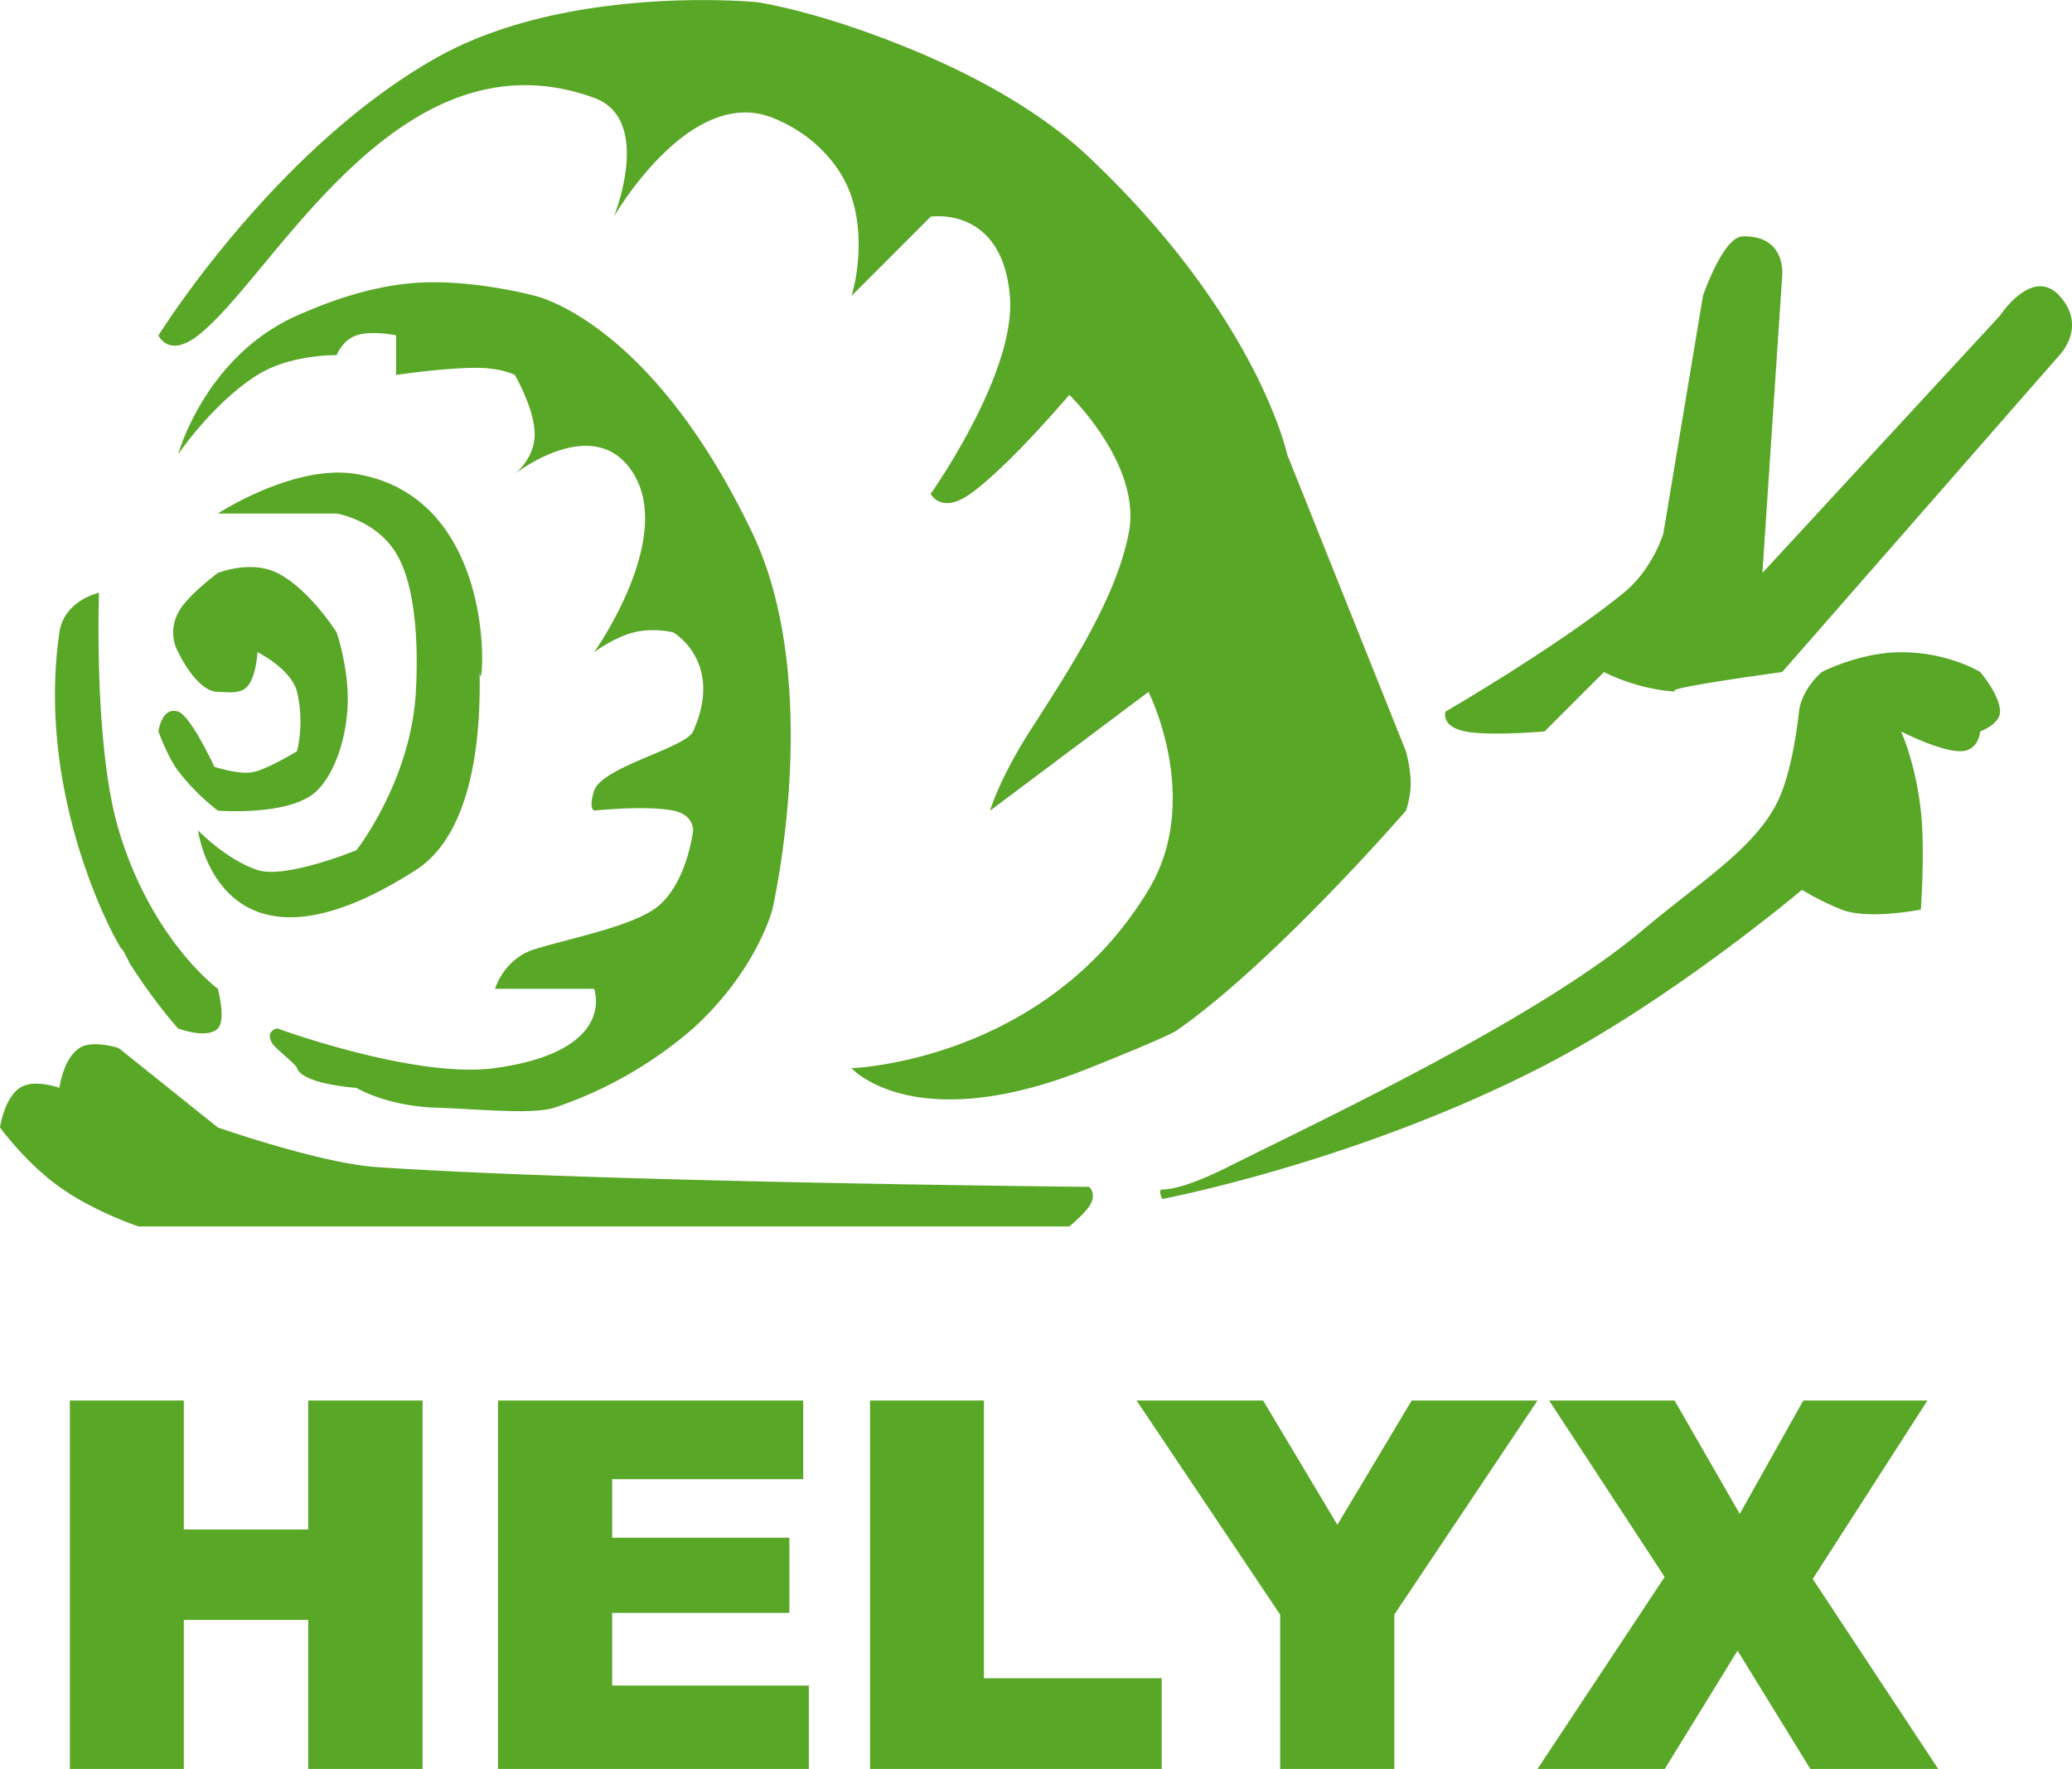 <svg xmlns="http://www.w3.org/2000/svg" xmlns:xlink="http://www.w3.org/1999/xlink" width="226" height="193" viewBox="0 0 226 193"><defs><path id="a2gza" d="M860.62 354h12.43v-16.26h13.57V354h12.47v-40.2h-12.47v14.07h-13.57V313.8h-12.43zm46.7 0h33.9v-9.1h-21.45v-7.93h19.33v-8.2h-19.33v-6.39h20.84v-8.58h-33.29zm40.58 0h31.81v-9.9h-19.39v-30.3H947.9zm44.73-16.84V354h12.45v-16.84l15.62-23.36h-13.72l-8.11 13.56-8.1-13.56h-13.8zm41.94-4.11L1020.7 354h13.88l7.94-12.91 7.94 12.91h13.95l-13.69-20.73 12.51-19.47h-13.54l-6.93 12.37-7.11-12.37h-13.68zm-21.74-92.25c2.67.53 8.64 0 8.64 0l6.48-6.48s3.84 2.06 8.34 2.15c-4.09-.09 11.1-2.15 11.1-2.15l30.24-34.57s3.09-3.1 0-6.48c-2.96-3.24-6.48 2.16-6.48 2.16l-25.92 28.08 2.16-32.4s.51-4.45-4.32-4.32c-2.13.05-4.32 6.48-4.32 6.48l-4.32 25.92s-1.14 3.89-4.32 6.48c-7.02 5.75-19.44 12.97-19.44 12.97s-.57 1.61 2.16 2.16zm23.76-4.32zm12.63 2.17c-.29 2.6-.83 5.92-1.83 8.63-2.14 5.8-8.49 9.53-15.12 15.12-11.5 9.71-34.36 20.43-45.36 25.93-4.72 2.36-6.57 2.44-7.13 2.45-.54 0 0 1.03 0 1.03s21.15-3.99 41.56-14.5c13.98-7.2 28.21-19.23 28.21-19.23s1.8 1.15 4.32 2.16c2.85 1.14 8.64 0 8.64 0s.48-6.51 0-10.8c-.6-5.32-2.16-8.64-2.16-8.64s4.19 2.16 6.48 2.16c2 0 2.16-2.16 2.16-2.16s2.16-.78 2.16-2.16c0-1.8-2.16-4.32-2.16-4.32s-3.45-2.16-8.64-2.16c-4.47 0-8.64 2.16-8.64 2.16s-2.2 1.83-2.49 4.33zm-77.43 51.84s-53.38-.5-77.75-2.16c-6.12-.42-17.28-4.32-17.28-4.32l-10.8-8.65s-2.86-.97-4.32 0c-1.76 1.17-2.16 4.33-2.16 4.33s-2.79-1.03-4.32 0c-1.7 1.13-2.16 4.32-2.16 4.32s2.78 3.84 6.48 6.48c3.86 2.76 8.64 4.32 8.64 4.32h101.51s1.88-1.54 2.35-2.48c.6-1.19-.19-1.84-.19-1.84zm-112.31-60.5c-2.98 20.54 8.88 38.28 6.6 34.06.75 1.4 1.22 2.29.95 1.86 2.8 4.46 5.4 7.3 5.4 7.3s3.13 1.2 4.33 0c.92-.92 0-4.33 0-4.33s-7.2-5.28-10.8-17.28c-2.77-9.23-2.16-25.93-2.16-25.93s-3.81.82-4.32 4.33zm7.55 35.91zm18.37-29.42a14.3 14.3 0 0 1 0 6.48s-2.62 1.6-4.32 2.16c-.19.06-.4.1-.61.14-1.56.25-4.09-.6-4.09-.6s-2.56-5.56-3.94-6.02c-1.8-.6-2.16 2.16-2.16 2.16s1 2.79 2.16 4.32a23.86 23.86 0 0 0 4.32 4.32s7.91.65 10.8-2.16c2.04-1.99 3.34-6.05 3.37-9.88.03-3.82-1.21-7.4-1.21-7.4s-2.96-4.72-6.48-6.49c-2.9-1.44-6.48 0-6.48 0s-3.44 2.56-4.32 4.33a4.5 4.5 0 0 0 0 4.32s2.02 4.32 4.32 4.32c.9 0 2.47.33 3.26-.63.96-1.18 1.06-3.7 1.06-3.7s3.7 1.84 4.32 4.33zm12.96 19.44c6.32-4.06 7.13-14.93 6.94-21.9.14 5.24 3.1-18.52-13.42-21.3-6.78-1.15-15.12 4.31-15.12 4.31h12.96s4.25.67 6.48 4.32c2.22 3.65 2.43 10.27 2.16 15.13-.54 9.72-6.48 17.28-6.48 17.28s-7.74 3.18-10.8 2.16c-3.4-1.13-6.48-4.32-6.48-4.32s2.36 18.06 23.76 4.32zm-25.92-45.37s3.81-5.62 8.64-8.64c3.64-2.28 8.64-2.16 8.64-2.16s.63-1.65 2.16-2.16c1.7-.57 4.32 0 4.32 0v4.32s5.16-.78 8.76-.78c2.77 0 4.2.78 4.2.78s2.16 3.71 2.16 6.48c0 2.61-2.13 4.3-2.16 4.32.06-.05 8.77-6.88 12.96 0 4.4 7.23-4.32 19.45-4.32 19.45s2.2-1.64 4.32-2.16c2.2-.56 4.32 0 4.32 0s5.57 3.2 2.16 10.8c-.81 1.8-9.99 3.89-10.8 6.48-.62 1.95 0 2.16 0 2.16s5.61-.6 8.64 0c2.26.45 2.16 2.16 2.16 2.16s-.7 6.23-4.32 8.64c-2.94 1.96-9.26 3.17-12.96 4.32-3.4 1.06-4.32 4.32-4.32 4.32h10.8s2.62 6.8-10.8 8.65c-8.71 1.2-23.76-4.33-23.76-4.33s-1.27.23-.62 1.51c.31.64 2.62 2.34 2.78 2.82.59 1.77 6.48 2.16 6.48 2.16s3.19 1.96 8.64 2.16c5.2.18 10.45.76 12.96 0a44.8 44.8 0 0 0 15.12-8.65c6.97-6.34 8.64-12.96 8.64-12.96s5.72-24.5-2.16-41.05c-11.1-23.28-23.76-25.92-23.76-25.92s-5.75-1.57-11.56-1.47c-5.09.09-9.99 1.69-14.36 3.63-10.06 4.47-12.96 15.12-12.96 15.12zm36.72 2.16zM874.6 197.6c8.31-6.47 21.83-33.68 43.2-25.93 6.48 2.36 2.16 12.97 2.16 12.97s8.24-14.37 17.28-10.8c4.47 1.76 7.5 5.18 8.64 8.64.8 2.46.87 4.96.7 6.93a19.4 19.4 0 0 1-.7 3.87l8.63-8.64s7.78-1.25 8.64 8.64c.74 8.39-8.64 21.6-8.64 21.6s1.14 2.27 4.32 0c4.23-3.02 10.8-10.8 10.8-10.8s7.98 7.67 6.48 15.12c-1.43 7.2-6.42 14.77-10.8 21.6-3.34 5.23-4.32 8.65-4.32 8.65l17.28-12.96s5.95 11.74 0 21.6c-11.34 18.8-32.4 19.45-32.4 19.45s6.84 7.67 25.92 0c1.06-.43 8.54-3.4 9.63-4.16 10.73-7.53 24.93-23.93 24.93-23.93s.52-1.44.52-2.97c0-1.7-.52-3.51-.52-3.51l-12.96-32.4s-3.18-14.98-21.6-32.41c-7.15-6.78-17.48-11.32-25.37-14.04-6.5-2.24-10.8-2.88-10.8-2.88s-20.69-2.06-35.1 6.11c-17.66 10-30.24 30.25-30.24 30.25s1.1 2.5 4.32 0z"/></defs><g><g transform="translate(-853 -161)"><use fill="#59a726" xlink:href="#a2gza"/></g></g></svg>